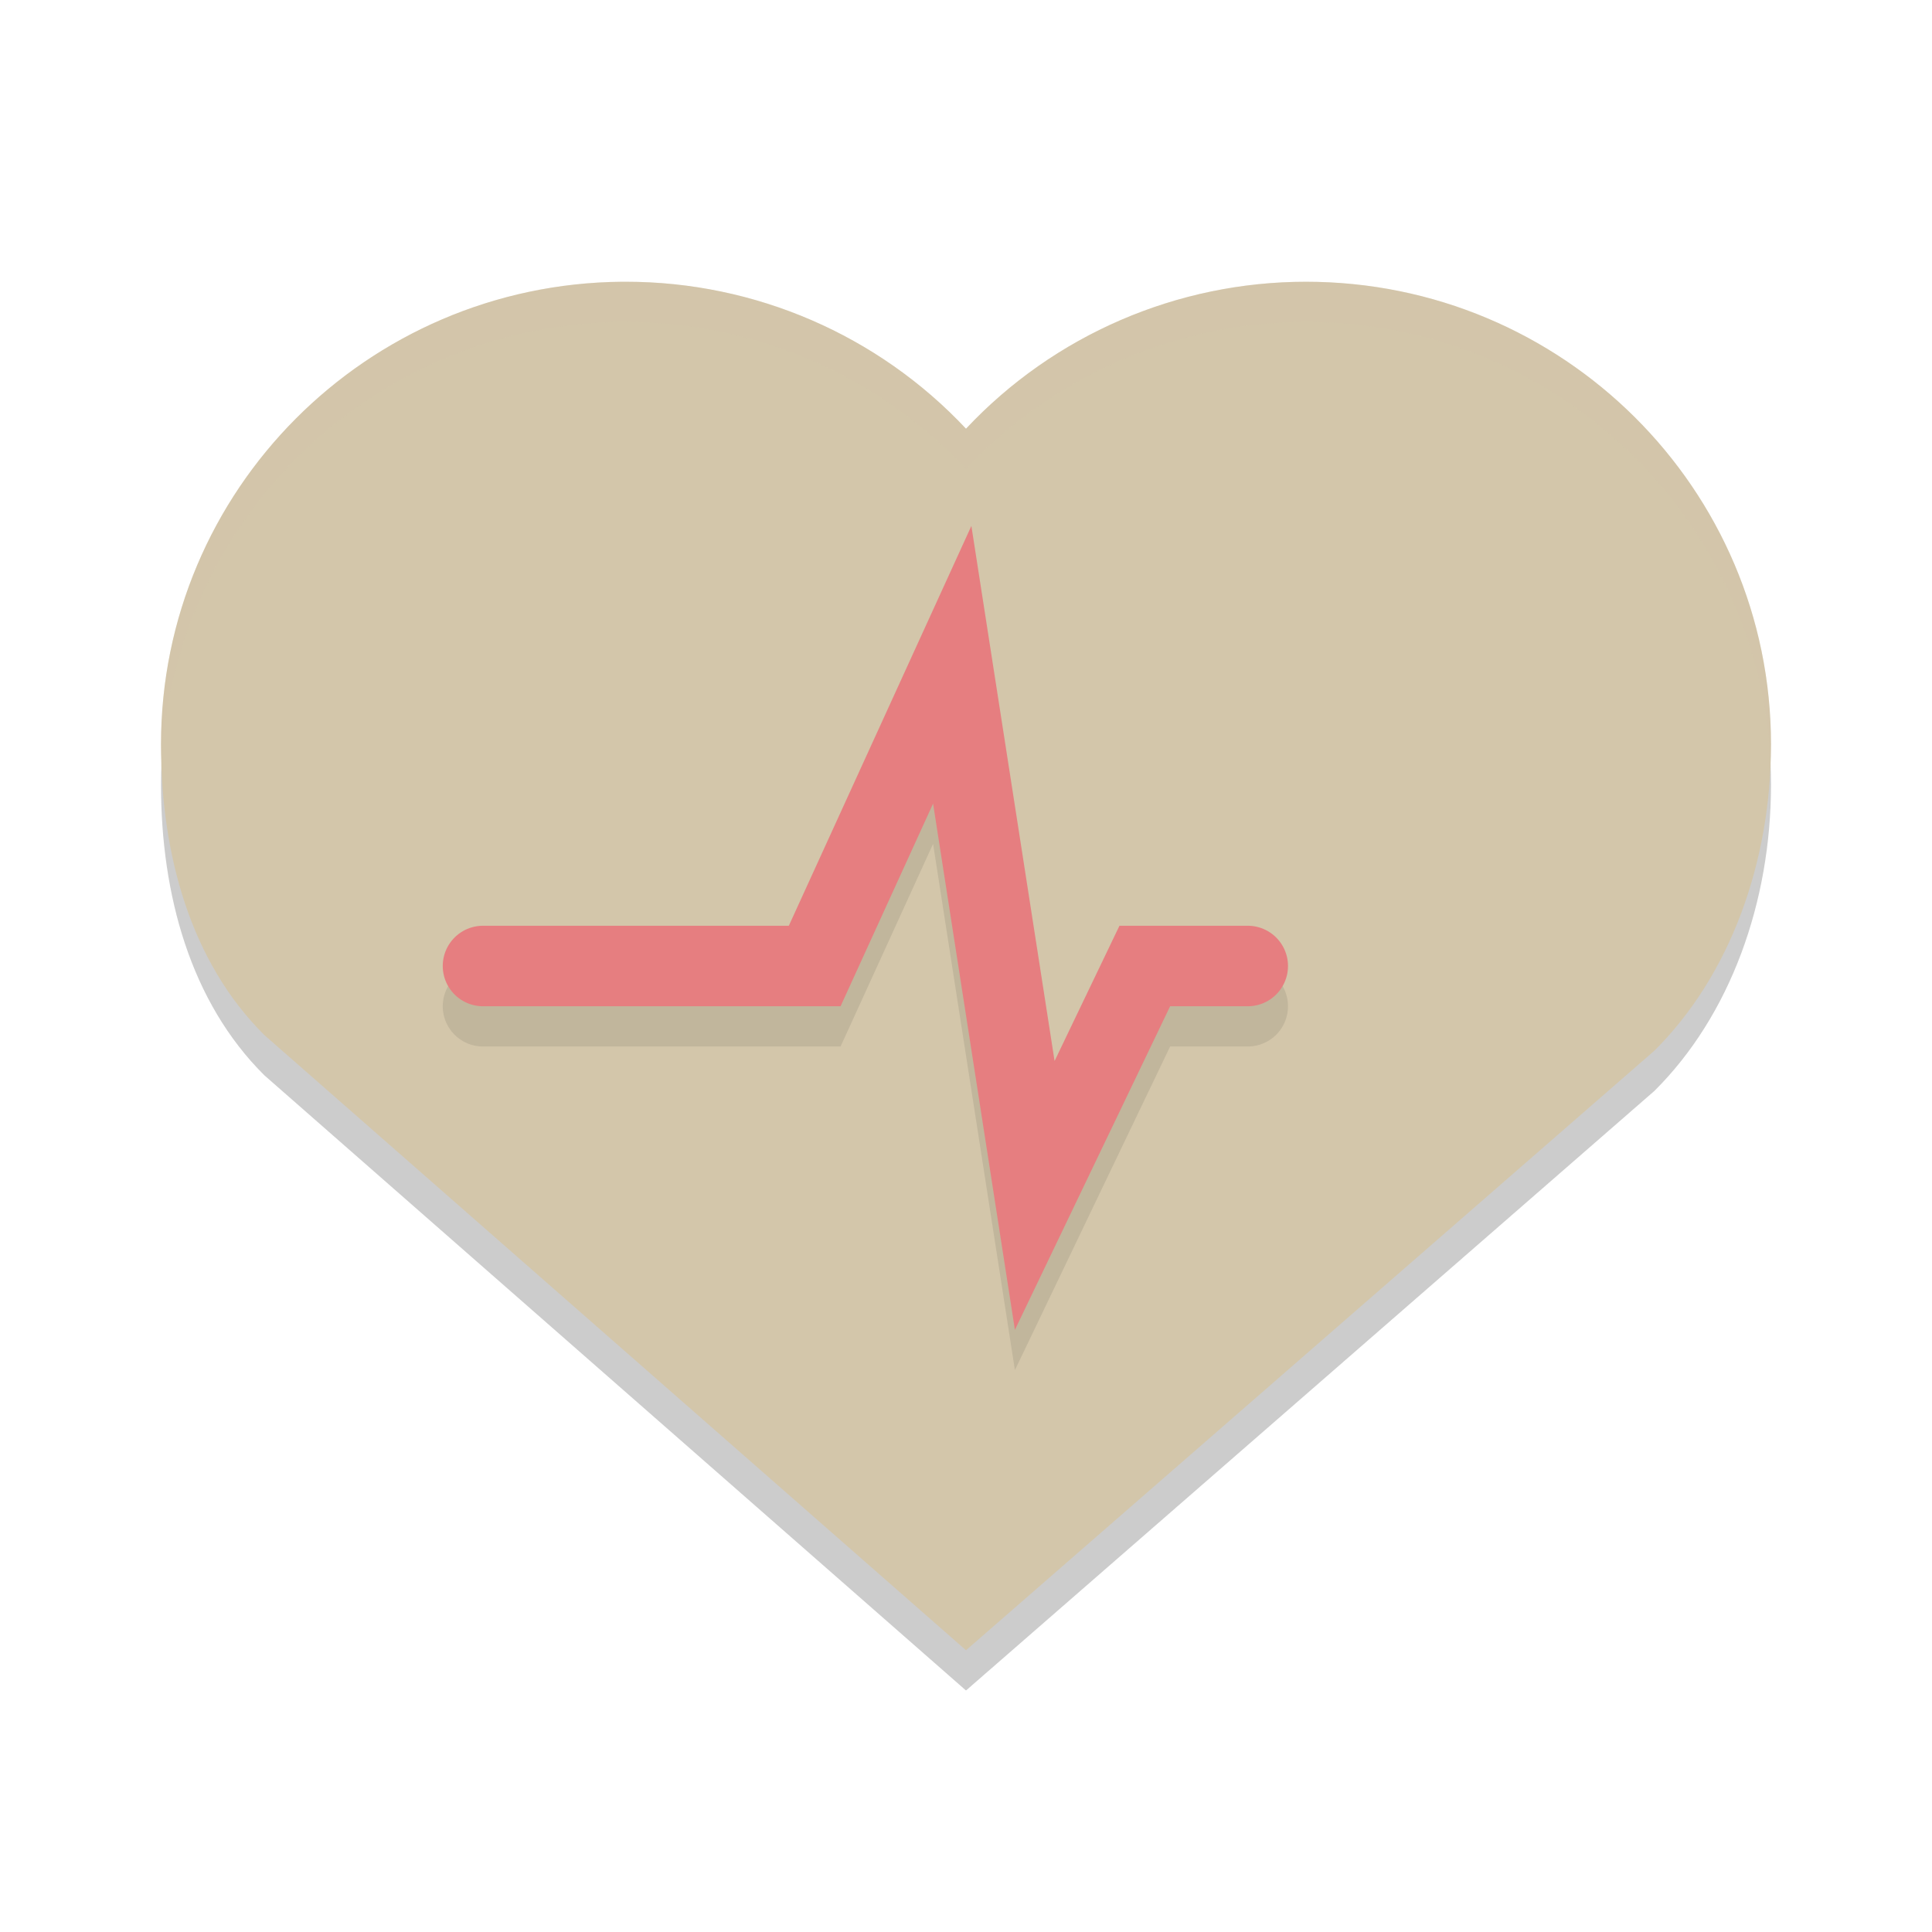 <svg xmlns="http://www.w3.org/2000/svg" width="48" height="48" version="1.1">
 <path style="opacity:0.2" d="M 15.45,8 C 9.109,8.057 4,13.186 4,19.493 4,22.229 4.734,24.894 6.567,26.715 L 24,42 41.105,27.102 C 42.99,25.227 44,22.411 44,19.493 44,13.145 38.828,8 32.446,8 29.244,8 26.185,9.322 24,11.651 21.815,9.322 18.756,8 15.554,8 c -0.035,0 -0.069,0 -0.104,0 z m 0,0"/>
 <path style="fill:#d3c6aa" d="M 15.45,7 C 9.109,7.057 4,12.186 4,18.493 4,21.229 4.734,23.894 6.567,25.715 L 24,41 41.105,26.102 C 42.99,24.227 44,21.411 44,18.493 44,12.145 38.828,7 32.446,7 29.244,7 26.185,8.322 24,10.651 21.815,8.322 18.756,7 15.554,7 c -0.035,0 -0.069,0 -0.104,0 z m 0,0"/>
 <path stroke-width="1.367" style="fill:none;opacity:0.1;stroke:#1e2326;stroke-width:2;stroke-linecap:round" d="m 12,25 h 8.241 l 3.417,-7.484 2.05,13.184 2.734,-5.7 H 31"/>
 <path stroke-width="1.367" style="fill:none;stroke:#e67e80;stroke-width:2;stroke-linecap:round" d="m 12,24 h 8.241 L 23.658,16.516 25.708,29.7 28.442,24 H 31"/>
 <path style="fill:#d3c6aa;opacity:0.2" d="M 15.449 7 C 9.109 7.057 4 12.186 4 18.492 C 4 18.638 4.011 18.782 4.016 18.928 C 4.31 12.882 9.299 8.055 15.449 8 L 15.553 8 C 18.755 8 21.815 9.322 24 11.65 C 26.185 9.322 29.245 8 32.447 8 C 38.624 8 43.665 12.819 43.982 18.885 C 43.987 18.754 44 18.624 44 18.492 C 44 12.144 38.829 7 32.447 7 C 29.245 7 26.185 8.322 24 10.65 C 21.815 8.322 18.755 7 15.553 7 L 15.449 7 z"/>
</svg>
